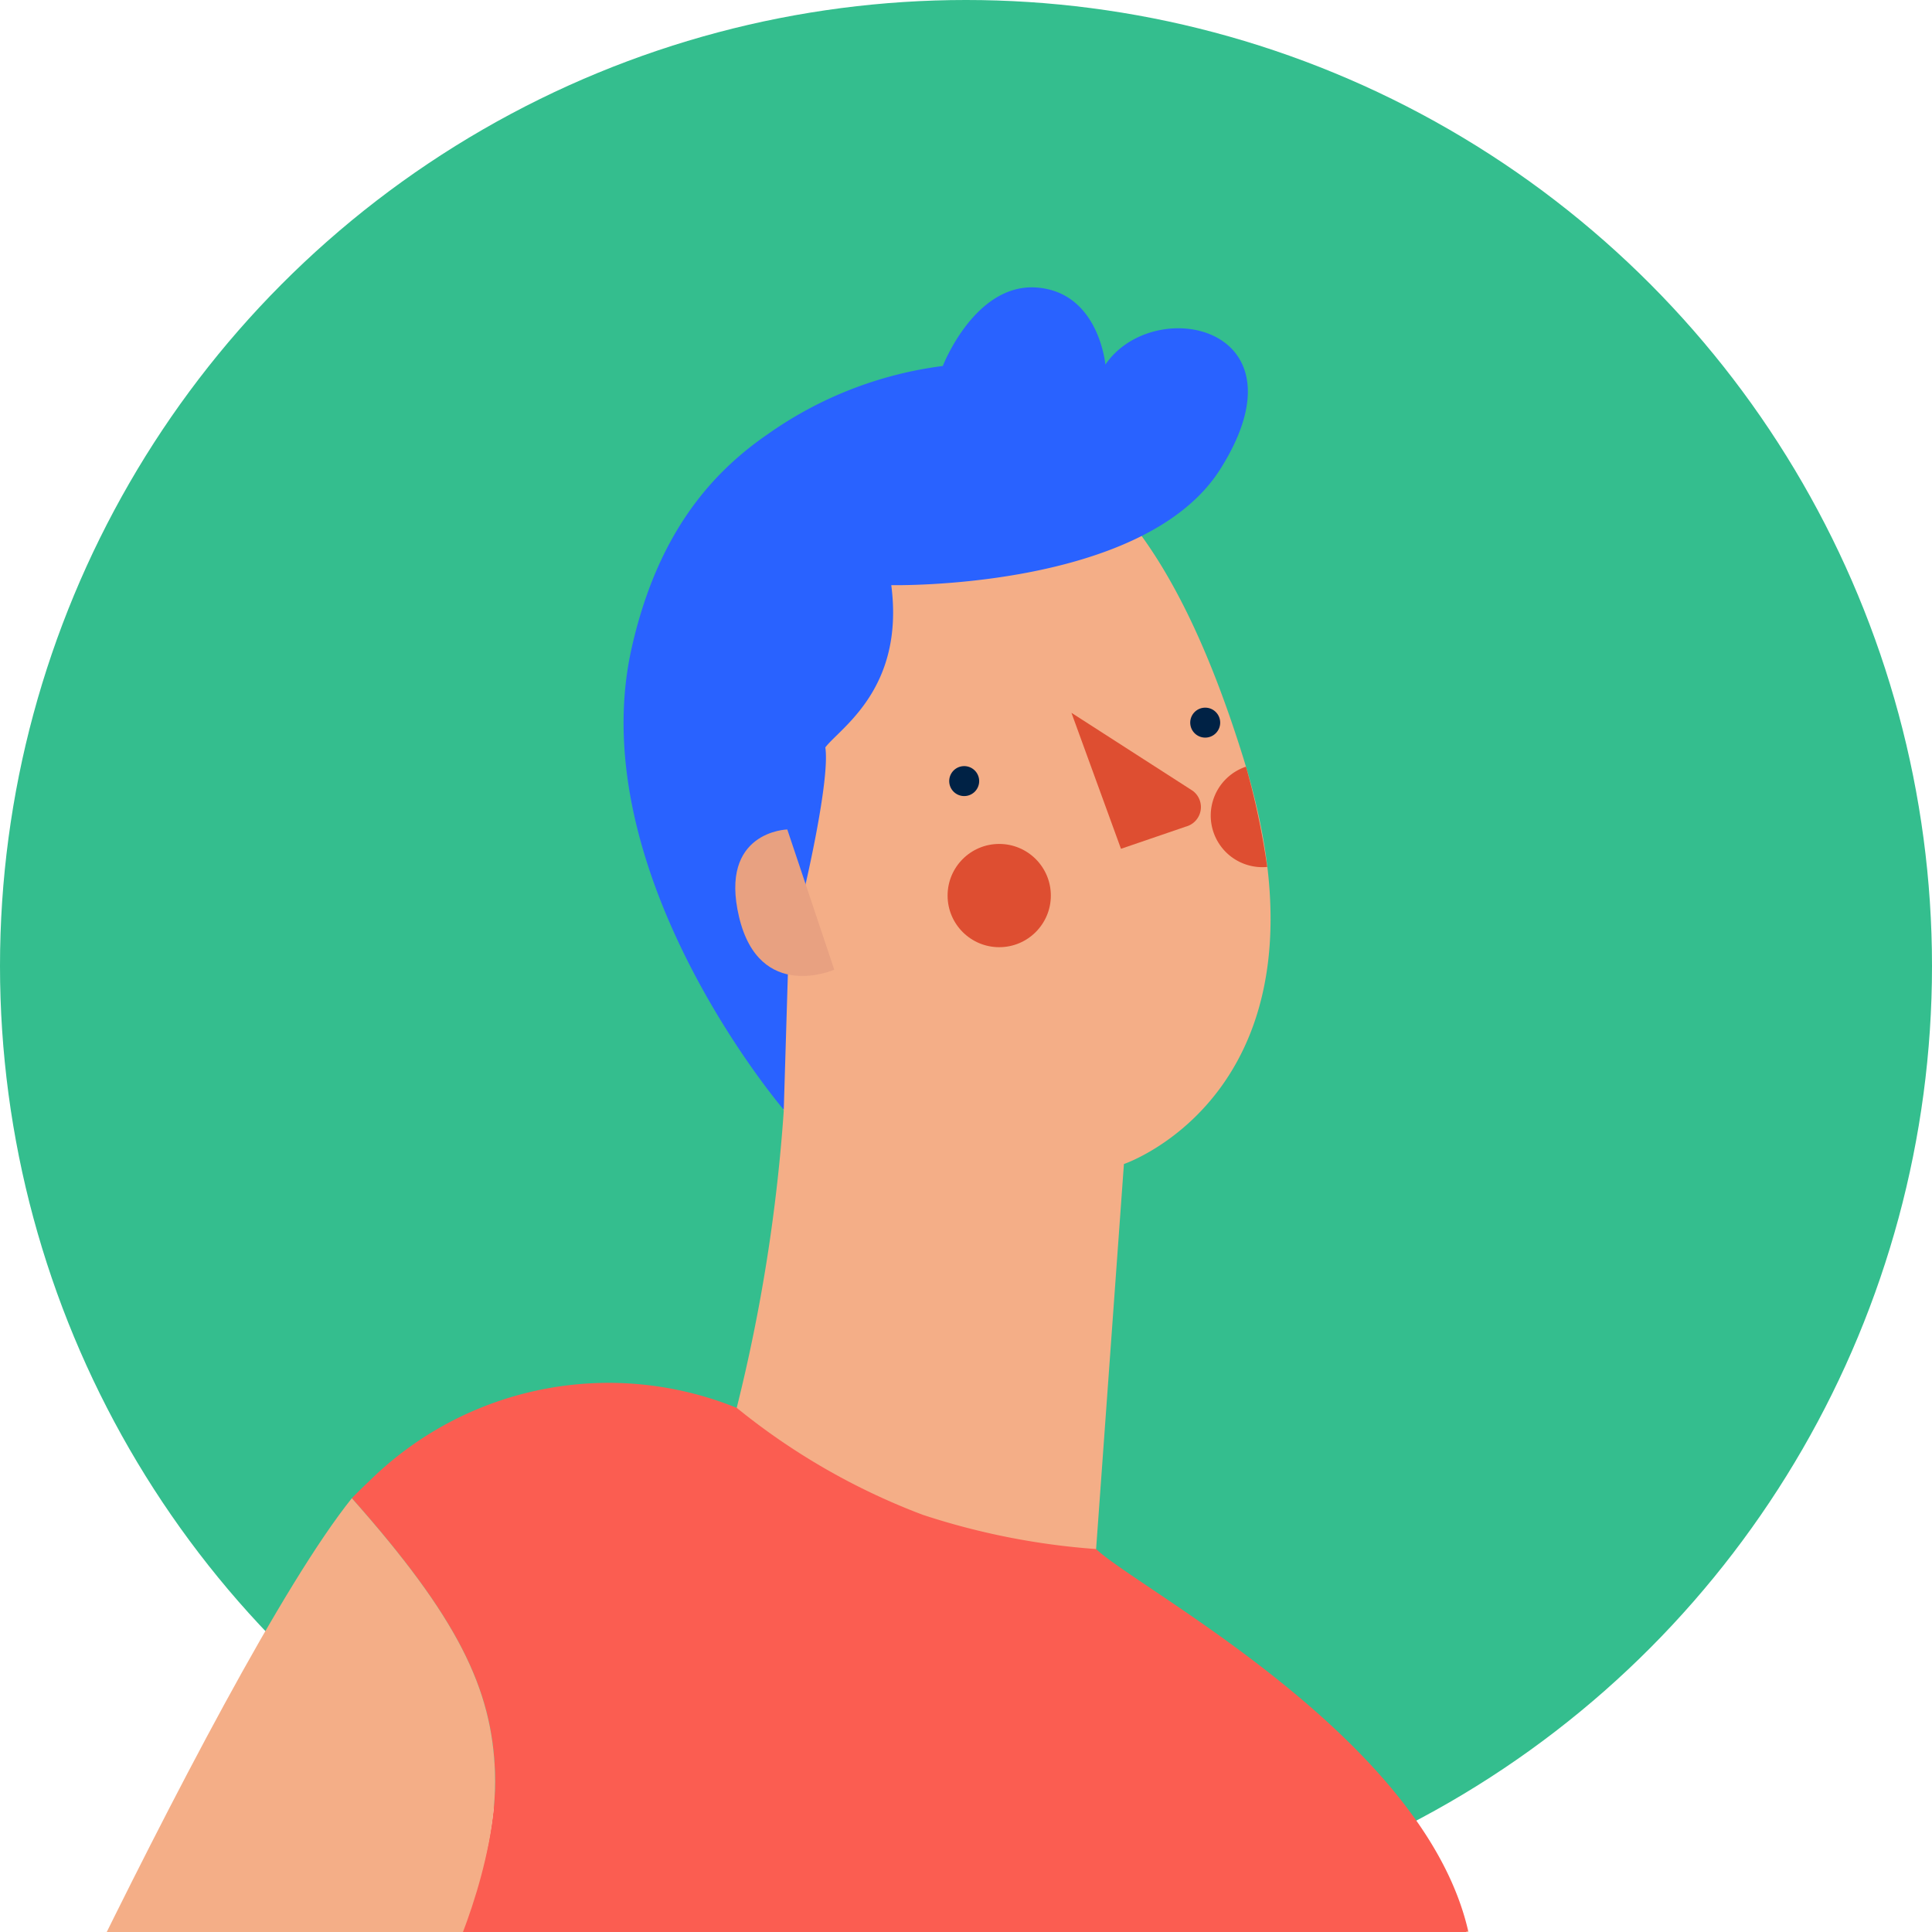 <svg xmlns="http://www.w3.org/2000/svg" width="140" height="140"><defs><clipPath id="prefix__clip-path"><circle id="prefix__楕円形_57" cx="70" cy="70" r="70" class="prefix__cls-1" data-name="楕円形 57"/></clipPath><style>.prefix__cls-1{fill:#34be8e}.prefix__cls-4{fill:#f4ae87}.prefix__cls-7{fill:#de4e31}.prefix__cls-8{fill:#002245}</style></defs><g id="prefix__グループ_1297" data-name="グループ 1297" transform="translate(-2096.539 -1502.167)"><g id="prefix__グループ_1296" data-name="グループ 1296" transform="translate(2096.539 1502.167)"><circle id="prefix__楕円形_55" cx="70" cy="70" r="70" class="prefix__cls-1" data-name="楕円形 55"/><g id="prefix__グループ_1295" data-name="グループ 1295"><g id="prefix__グループ_1294" data-name="グループ 1294" transform="translate(-6.687 20.829)"><path id="prefix__パス_151" d="M2200.012 1658.957c.466 6.54-3.656 10.6-6.429 14.411h-61.005s-.931-17.2-3.721-27.587c0 0 3.951-7.751 3.721-14.494-.211-6.091-2.7-11.235-10.373-19.885q.65-.665 1.3-1.277a24.688 24.688 0 0126.586-5.27s22.789 7.13 26.046 10.233c3.061 2.916 23.735 13.645 26.963 27.675l-7.277 3.638s3.492 2.789 4.189 12.556z" data-name="パス 151" transform="translate(-2090.022 -1523.666)" fill="#fb5d51"/><path id="prefix__パス_152" d="M2128.847 1645.734c-2.687 4.651-15.321 27.691-15.321 27.691h-23.719s22.194-49.5 32.183-61.966c7.676 8.65 10.162 13.794 10.373 19.885.229 6.742-3.516 14.39-3.516 14.39z" class="prefix__cls-4" data-name="パス 152" transform="translate(-2089.807 -1523.722)"/><path id="prefix__パス_153" d="M2203.977 1673.634h-9.916c2.773-3.813 6.895-7.871 6.429-14.411-.7-9.767-4.187-12.557-4.187-12.557l7.277-3.638a16.4 16.4 0 01.4 2.708 231.727 231.727 0 01-.003 27.898z" class="prefix__cls-4" data-name="パス 153" transform="translate(-2090.5 -1523.932)"/><path id="prefix__パス_154" d="M2150.238 1604.391a123.786 123.786 0 003.41-21.543c-2.946-7.131-6.662-14.925-8.57-20.935-5.067-15.955 5.441-26.13 17.453-28.275s19.294 7.2 24.416 23.656c7.472 24-8.65 29.43-8.65 29.43l-2.016 27.9a52.1 52.1 0 01-12.557-2.48 48.541 48.541 0 01-13.486-7.753z" class="prefix__cls-4" data-name="パス 154" transform="translate(-2090.166 -1523.203)"/><path id="prefix__パス_155" d="M2155.187 1566.5s1.811-7.713 1.46-10.033c1.061-1.411 5.757-4.24 4.779-11.759 0 0 18.277.393 23.837-8.4 6.56-10.375-4.8-12.736-8.322-7.584 0 0-.468-5.234-4.961-5.581s-6.82 5.684-6.82 5.684a28.128 28.128 0 00-12.712 4.961c-4.361 3-8.025 7.529-9.818 15.4-3.721 16.329 11.006 33.536 11.006 33.536l.361-11.937z" data-name="パス 155" transform="translate(-2090.154 -1523.135)" fill="#2962ff"/><path id="prefix__パス_156" d="M2153.946 1562.675s-4.973.121-3.495 6.341 6.9 3.821 6.9 3.821z" data-name="パス 156" transform="translate(-2090.209 -1523.398)" fill="#e8a181"/><circle id="prefix__楕円形_56" cx="3.741" cy="3.741" r="3.741" class="prefix__cls-7" data-name="楕円形 56" transform="translate(75.353 40.326)"/><path id="prefix__パス_157" d="M2187.415 1558.094a3.737 3.737 0 001.538 7.265 55.77 55.77 0 00-1.538-7.265z" class="prefix__cls-7" data-name="パス 157" transform="translate(-2090.439 -1523.367)"/><g id="prefix__グループ_1289" data-name="グループ 1289" transform="translate(75.471 34.687)"><g id="prefix__グループ_1288" data-name="グループ 1288"><path id="prefix__パス_158" d="M2167.953 1559.14a1.085 1.085 0 11-1.086-1.086 1.085 1.085 0 011.086 1.086z" class="prefix__cls-8" data-name="パス 158" transform="translate(-2165.783 -1558.054)"/></g></g><g id="prefix__グループ_1291" data-name="グループ 1291" transform="translate(92.937 30.451)"><g id="prefix__グループ_1290" data-name="グループ 1290"><path id="prefix__パス_159" d="M2185.535 1554.874a1.085 1.085 0 11-1.085-1.085 1.085 1.085 0 011.085 1.085z" class="prefix__cls-8" data-name="パス 159" transform="translate(-2183.366 -1553.789)"/></g></g><g id="prefix__グループ_1293" data-name="グループ 1293" transform="translate(84.326 30.824)"><g id="prefix__グループ_1292" data-name="グループ 1292"><path id="prefix__パス_160" d="M2174.7 1554.165l3.589 9.854 4.706-1.61a1.464 1.464 0 00.482-2.6z" class="prefix__cls-7" data-name="パス 160" transform="translate(-2174.698 -1554.165)"/></g></g></g></g></g></g></svg>